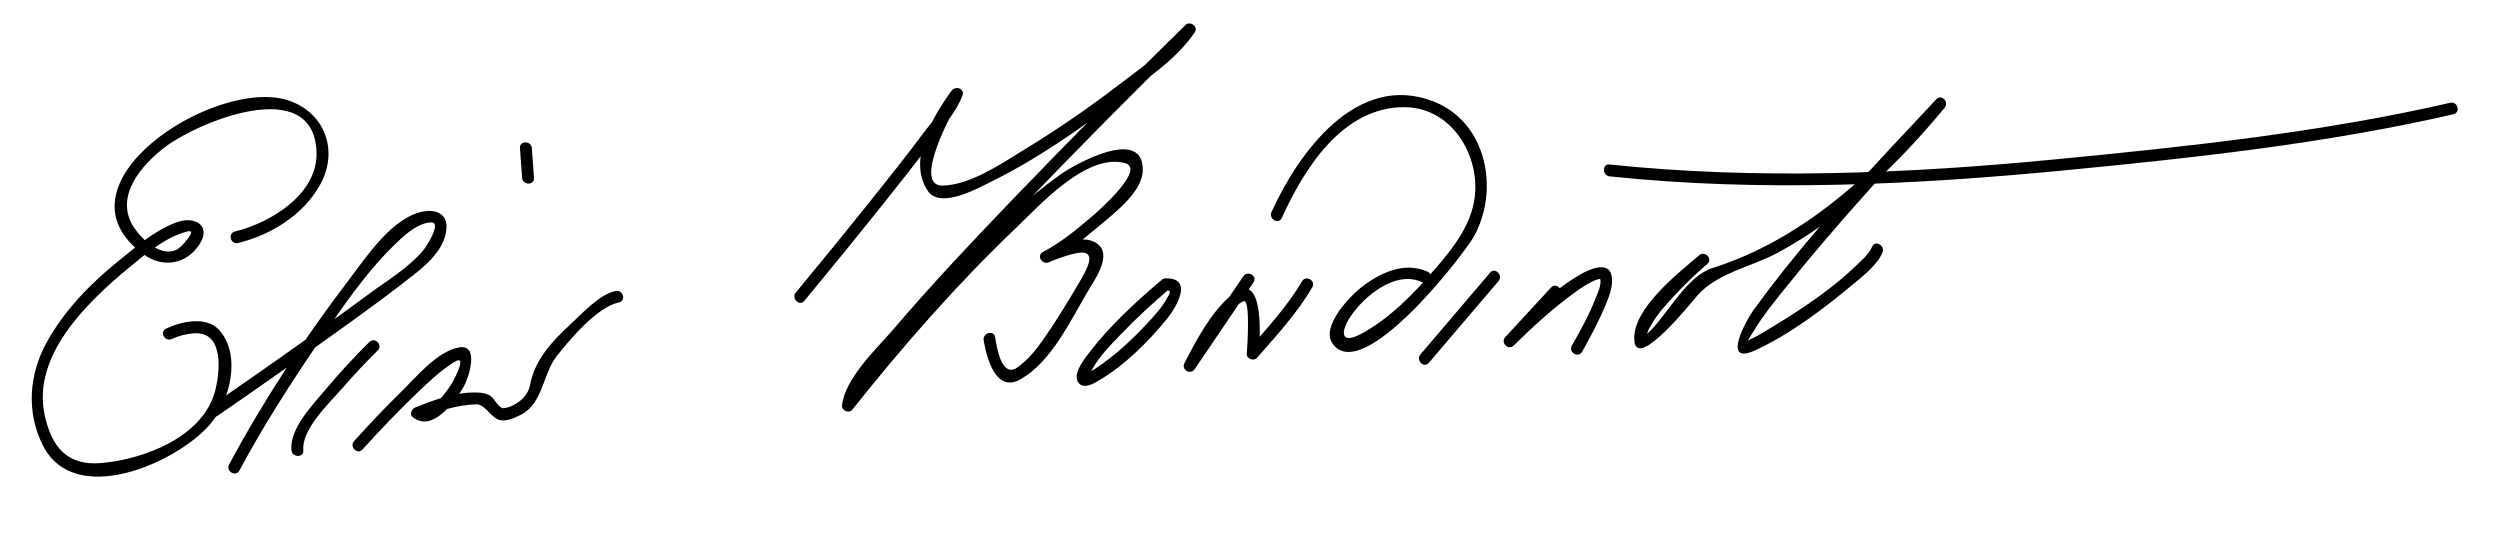 <?xml version="1.0" encoding="UTF-8"?>
<svg version="1.1" xmlns="http://www.w3.org/2000/svg" width="441" height="95" >
<path d="M41.988,42.867c5.844-1.428,11.503-4.951,14.469-10.265c3.419-6.125,0.741-12.946-5.832-14.962 C37.81,13.708,8.369,32.644,25.37,44.893c3.457,2.491,7.648,1.675,9.874-1.879c2.039-3.257-0.918-4.871-3.851-3.878 c-3.897,1.319-7.314,4.337-10.463,6.874c-5.011,4.036-9.545,8.7-12.681,14.353C5.091,66.054,4.619,72.766,7.581,78.6 c5.576,10.983,23.319,3.167,29.332-3.581c3.629-4.072,5.762-12.336,1.75-16.802c-2.279-2.537-6.74-1.504-9.384-0.237 c-1.221,0.585-0.155,2.396,1.06,1.813c1.196-0.573,2.536-0.894,3.852-0.991c5.343-0.395,4.638,6.723,3.776,10.082 c-2.102,8.189-12.545,12.134-20.059,12.796c-6.012,0.53-8.771-2.777-10.008-8.379c-2.319-10.5,7.338-19.822,14.515-25.808 c3.017-2.517,6.712-5.665,10.646-6.665c1.947-0.495-1.132,2.781-1.708,3.112c-2.866,1.643-6.36-1.71-7.75-3.86 c-3.542-5.474,1.441-11.062,5.609-14.209c5.726-4.325,26.142-12.863,26.624,0.938c0.259,7.438-8.074,12.486-14.403,14.032 C40.115,41.163,40.673,43.188,41.988,42.867L41.988,42.867z"/>
<path d="M38.399,73.334c7.51-5.177,14.972-10.424,22.374-15.753c4.199-3.023,8.384-6.074,12.439-9.287 c2.584-2.048,5.601-4.874,5.549-8.459c-0.033-2.266-2.165-2.885-4.021-2.552c-5.553,0.999-10.159,8.103-13.23,12.13 C53.706,59.648,46.492,70.58,40.418,81.942c-0.638,1.194,1.175,2.254,1.813,1.06c4.073-7.62,8.76-14.936,13.601-22.084 c4.425-6.535,8.963-13.358,14.796-18.724c1.395-1.284,3.384-2.883,5.384-2.959c2.083-0.08-0.963,4.447-1.26,4.811 c-2.505,3.081-6.369,5.368-9.528,7.706c-4.047,2.995-8.147,5.92-12.254,8.834c-5.186,3.68-10.397,7.327-15.632,10.936 C36.232,72.284,37.281,74.105,38.399,73.334L38.399,73.334z"/>
<path d="M65.151,60.329c-2.717,2.683-5.304,5.507-7.761,8.429c-2.242,2.666-6.321,6.84-5.981,10.658c0.119,1.338,2.22,1.35,2.1,0 c-0.332-3.728,4.691-8.422,6.881-10.944c1.993-2.296,4.083-4.521,6.248-6.657C67.601,60.861,66.115,59.377,65.151,60.329 L65.151,60.329z"/>
<path d="M94.199,31.372c-0.128-1.747-0.256-3.494-0.384-5.241c-0.098-1.342-2.199-1.352-2.1,0 c0.128,1.747,0.256,3.494,0.384,5.241C92.197,32.714,94.298,32.723,94.199,31.372L94.199,31.372z"/>
<path d="M63.949,79.284c3.1-3.442,6.321-6.782,9.657-9.995c2.033-1.958,4.141-3.938,6.542-5.438 c2.316-1.447,0.152,2.679-0.204,3.371c-0.45,0.875-3.979,6.19-5.631,4.899c-0.155,0.585-0.309,1.17-0.463,1.755 c3.228-1.285,6.75-2.493,10.248-2.542c1.367-0.02,2.427,2.111,3.761,2.664c1.273,0.528,2.929-0.279,4.032-0.841 c3.917-1.994,3.83-7.213,6.348-10.39c2.315-2.923,7.093-8.62,10.929-9.418c1.325-0.276,0.763-2.3-0.559-2.025 c-2.9,0.604-5.938,3.997-7.996,5.894c-3.256,3.001-6.336,6.312-7.132,10.766c-0.369,2.064-2.64,3.765-4.603,4.025 c-0.809,0.107-1.582-1.501-2.157-2.01c-0.89-0.786-2.326-0.769-3.425-0.753c-3.366,0.048-6.909,1.374-10.004,2.605 c-0.638,0.254-1.156,1.213-0.463,1.755c3.487,2.725,7.369-2.739,8.93-5.325c0.842-1.396,2.977-7.701-0.827-6.991 c-3.855,0.719-7.549,5.272-10.176,7.839c-2.859,2.792-5.617,5.7-8.292,8.669C61.561,78.802,63.041,80.292,63.949,79.284 L63.949,79.284z"/>
<path d="M141.877,53.079c4.623-5.568,9.19-11.184,13.709-16.836c3.104-3.882,6.177-7.792,9.163-11.767 c1.755-2.336,4.044-4.875,5.038-7.674c0.428-1.207-1.267-1.7-1.919-0.809c-3.316,4.526-7.842,12.214-4.223,17.657 c2.252,3.387,9.213-0.628,11.592-1.804c7.831-3.871,15.114-9.021,22.093-14.238c4.572-3.417,10.188-7.098,13.426-11.912 c0.683-1.014-0.815-2.087-1.648-1.272c-10.398,10.165-20.632,20.506-30.707,30.99c-7.096,7.384-14.13,14.85-20.782,22.64 c-2.957,3.462-8.588,8.648-9.089,13.5c-0.091,0.878,1.237,1.44,1.792,0.743c8.955-11.257,18.521-22.2,28.936-32.128 c4.278-4.079,12.373-13.135,19.13-11.417c3.881,0.987-4.551,8.389-5.681,9.362c-2.663,2.294-5.592,4.682-8.724,6.328 c-1.219,0.641-0.15,2.355,1.06,1.813c1.326-0.594,2.71-1.052,4.11-1.431c5.088-1.38,2.522,2.825,0.931,5.503 c-1.954,3.287-3.927,6.555-6.134,9.68c-1.237,1.75-2.646,3.487-4.396,4.752c-2.925,2.113-3.725-3.593-4.009-5.277 c-0.225-1.333-2.249-0.766-2.025,0.559c0.484,2.868,2.065,9.363,6.469,6.884c5.487-3.089,8.829-10.359,11.909-15.538 c1.396-2.347,4.885-7.183,0.851-8.839c-2.522-1.036-6.486,0.874-8.765,1.894c0.353,0.604,0.707,1.209,1.06,1.813 c3.3-1.734,6.307-4.274,9.149-6.656c2.499-2.093,7.283-5.774,7.389-9.469c0.23-8.037-12.143-1.067-14.562,0.678 c-14.724,10.625-26.938,25.869-38.183,40.003c0.598,0.248,1.195,0.495,1.792,0.743c0.186-1.795,1.964-3.762,2.968-5.151 c2.202-3.046,4.668-5.908,7.125-8.748c6.611-7.639,13.587-14.967,20.593-22.243c9.608-9.979,19.371-19.819,29.276-29.502 c-0.55-0.424-1.1-0.849-1.648-1.272c-2.671,3.971-7.355,7.072-11.079,9.946c-5.501,4.247-11.246,8.2-17.18,11.815 c-4.091,2.492-9.393,6.187-14.362,6.34c-5.603,0.173,1.878-13.667,3.358-15.686c-0.64-0.27-1.279-0.539-1.919-0.809 c-0.916,2.581-3.217,5.015-4.826,7.173c-3.069,4.118-6.271,8.137-9.479,12.147c-4.304,5.384-8.662,10.727-13.065,16.03 C139.534,52.627,141.011,54.121,141.877,53.079L141.877,53.079z"/>
<path d="M204.884,49.41c-4.618,3.914-9.192,8.118-12.866,12.945c-0.806,1.06-2.99,3.841-1.698,5.252 c0.93,1.016,2.485,0.111,3.408-0.425c4.57-2.654,8.749-6.813,12.074-10.87c1.632-1.991,4.858-7.303-0.176-7.21 c-1.353,0.025-1.355,2.125,0,2.1c1.222-0.022,0.667,0.621,0.171,1.512c-0.892,1.603-2.184,2.994-3.422,4.332 c-2.721,2.937-5.781,5.734-9.119,7.955c-0.488,0.324-1.005,0.655-1.551,0.874c-0.925,0.37,0.558-0.435,0.347,0.717 c0.086-0.473,0.336-0.908,0.558-1.326c1.249-2.364,3.274-4.376,5.106-6.289c2.726-2.846,5.647-5.534,8.653-8.081 C207.403,50.019,205.91,48.541,204.884,49.41z"/>
<path d="M219.308,48.749c-3.455,5.096-6.91,10.191-10.364,15.287c0.604,0.353,1.208,0.707,1.813,1.06 c1.403-2.693,2.969-5.313,4.692-7.813c0.949-1.377,2.283-3.51,3.938-4.146c1.243-0.479,0.606,8.65,0.546,9.246 c-0.092,0.906,1.215,1.4,1.792,0.743c3.432-3.913,7.131-7.931,9.761-12.442c0.684-1.172-1.131-2.229-1.813-1.06 c-2.545,4.362-6.111,8.229-9.433,12.016c0.598,0.248,1.194,0.495,1.792,0.743c0.231-2.28,1.188-15.463-4.863-10.303 c-3.6,3.069-6.066,7.814-8.225,11.958c-0.63,1.209,1.056,2.176,1.813,1.06c3.455-5.096,6.91-10.191,10.364-15.287 C221.883,48.685,220.063,47.635,219.308,48.749L219.308,48.749z"/>
<path d="M251.839,47.936c-4.18-1.921-8.659,0.301-11.926,2.925c-1.8,1.445-6.894,6.712-4.896,9.675 c5.193,7.701,23.266-15.707,25.013-18.883c4.524-8.23,2.227-20.093-7.146-23.753c-13.496-5.271-23.797,8.952-28.587,19.493 c-0.556,1.223,1.253,2.291,1.813,1.06c3.979-8.754,10.688-19.537,21.569-19.547c7.865-0.007,12.847,7.482,12.56,14.729 c-0.219,5.501-3.712,9.896-7.141,13.863c-3.692,4.273-7.87,8.604-12.873,11.333c-3.814,2.081-3.809-0.291-1.97-3.036 c2.365-3.531,7.916-8.164,12.522-6.045C252,50.311,253.067,48.501,251.839,47.936L251.839,47.936z"/>
<path d="M262.851,48.1c-4.095,4.804-8.189,9.608-12.284,14.413c-0.873,1.024,0.604,2.518,1.484,1.485 c4.095-4.804,8.189-9.608,12.284-14.413C265.208,48.561,263.73,47.068,262.851,48.1L262.851,48.1z"/>
<path d="M273.601,50.721c-2.688,2.912-5.374,5.824-8.061,8.735c-0.916,0.993,0.515,2.438,1.484,1.485 c3.401-3.343,6.978-6.611,10.846-9.407c0.998-0.722,2.036-1.403,3.144-1.946c0.365-0.179,0.75-0.305,1.148-0.385 c0.26-0.052,0.15,0.122,0.084-0.065c0.37,1.044-0.508,2.75-0.869,3.682c-1.099,2.831-2.621,5.518-4.103,8.16 c-0.663,1.182,1.15,2.241,1.813,1.06c1.579-2.815,3.104-5.666,4.315-8.661c0.587-1.451,1.164-3.079,0.902-4.663 c-0.459-2.789-3.991-1.192-5.393-0.381c-4.948,2.864-9.313,7.132-13.372,11.122c0.495,0.495,0.989,0.99,1.484,1.485 c2.688-2.912,5.374-5.824,8.061-8.735C276.002,51.212,274.521,49.724,273.601,50.721L273.601,50.721z"/>
<path d="M299.704,45.043c-3.698,3.212-11.952,9.537-11.401,15.126c0.517,5.241,10.495-7.352,11.161-8.101 c3.519-3.954,9.5-4.989,14.111-7.476c11.522-6.214,21.175-15.576,29.456-25.58c0.849-1.025-0.544-2.489-1.484-1.485 c-11.184,11.935-22.712,23.999-32.299,37.276c-1.282,1.777-5.645,9.773,0.392,6.984c6.167-2.849,12.043-7.311,17.255-11.652 c1.753-1.46,4.226-3.375,5.166-5.568c0.528-1.23-1.28-2.301-1.813-1.06c-0.596,1.388-1.992,2.543-3.051,3.555 c-4.994,4.772-11.104,8.572-17.016,12.079c-1.335,0.792-1.951,0.642-1.916,1.52c-0.028-0.708,0.742-1.678,1.084-2.247 c1.762-2.933,3.979-5.618,6.123-8.273c8.694-10.774,18.094-21.028,27.559-31.128c-0.495-0.495-0.989-0.99-1.484-1.485 c-10.456,12.63-23.46,24.706-39.432,29.735c-4.45,1.401-7.747,7.737-10.857,10.948c-0.313,0.317-0.638,0.621-0.976,0.909 c0.026,0.214,0.054,0.428,0.08,0.642c0.082-0.771,0.332-1.487,0.75-2.146c1.021-1.998,2.647-3.706,4.146-5.35 c1.849-2.028,3.858-3.938,5.93-5.737C302.213,45.639,300.721,44.16,299.704,45.043L299.704,45.043z"/>
<path d="M283.938,31.112c26.518,2.803,53.803,1.495,80.258-1.062c22.871-2.21,46.144-4.735,68.584-9.895 c1.319-0.304,0.76-2.328-0.559-2.025c-22.904,5.267-46.629,7.753-69.971,10.009c-25.792,2.492-52.465,3.605-78.313,0.874 C282.592,28.87,282.605,30.972,283.938,31.112L283.938,31.112z"/>
</svg>